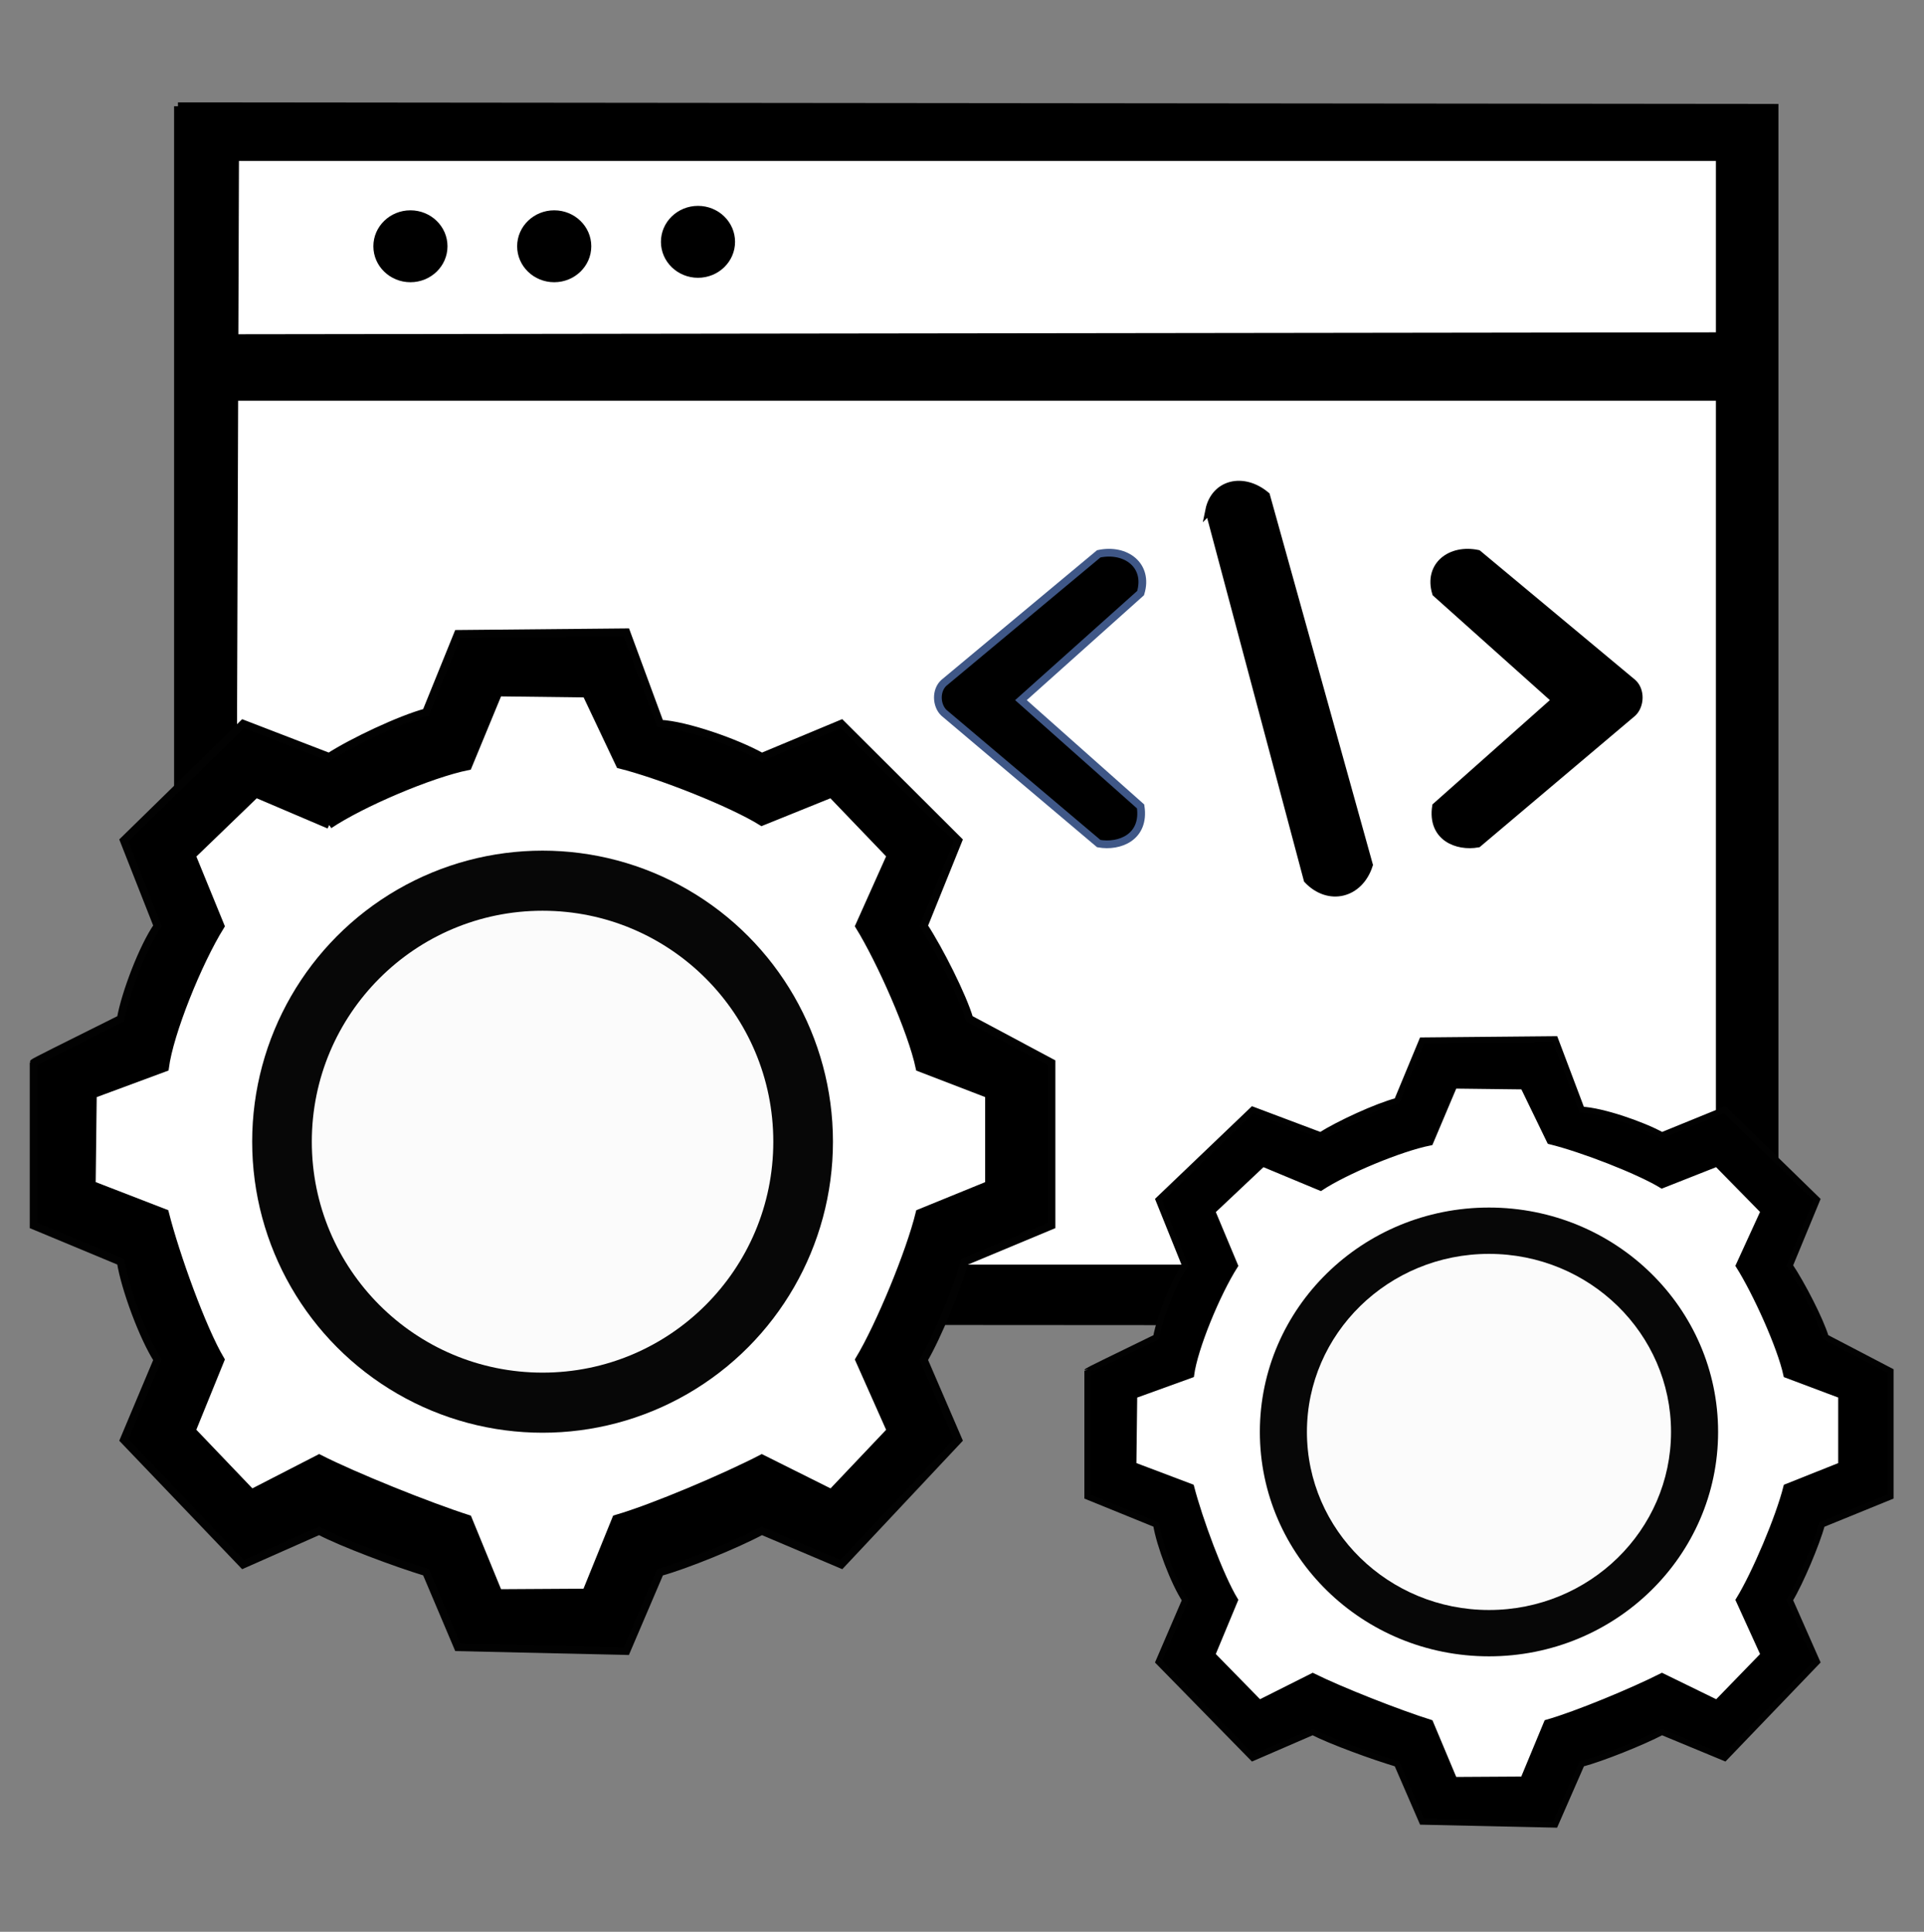 <svg id="eocfySLwJFd1" xmlns="http://www.w3.org/2000/svg" xmlns:xlink="http://www.w3.org/1999/xlink" viewBox="0 0 256 257" shape-rendering="geometricPrecision" text-rendering="geometricPrecision" project-id="323407ad995e4e4a99e5d63fe8705ed5" export-id="4179442fbd0146f281dfcb31d77df4f5" cached="false"><rect x="0" y="0" width="256" height="257" fill="#808080" stroke="none"/><g transform="translate(-136.567-46.691)"><path d="M160.246,60.822v161.564l212.437.135v-161.488l-212.437-.21Z" stroke="#000" stroke-width="1.03"/><path d="M167.849,67.589l-.506,147.851h198.05v-147.851h-197.544Z" fill="#fff" stroke="#000" stroke-width="1.03"/><path d="M167.849,91.673l197.544-.256v8.067h-197.544v-7.811Z" stroke="#000" stroke-width="1.03"/><ellipse rx="4.931" ry="4.783" transform="translate(191.177 79.454)" stroke-width="0"/><ellipse rx="4.931" ry="4.783" transform="translate(210.308 79.454)" stroke-width="0"/><ellipse rx="4.931" ry="4.783" transform="translate(229.439 78.863)" stroke-width="0"/><path d="M282.763,120.369L262.157,137.533c-1.1,1.001-1.026,2.99-0,3.981l20.606,17.404c2.755.491,6.192-.845,5.567-4.944l-15.921-14.141l15.921-14.24c1.118-3.68-1.965-5.993-5.567-5.224Z" transform="translate(0 0)" stroke="#3f5787" stroke-width="1.03"/><path d="M282.763,120.369L262.157,137.533c-1.1,1.001-1.026,2.99-0,3.981l20.606,17.404c2.755.491,6.192-.845,5.567-4.944l-15.921-14.141l15.921-14.24c1.118-3.68-1.965-5.993-5.567-5.224Z" transform="matrix(-1 0 0 1 615.969 0)" stroke="#000" stroke-width="1.03"/><path d="M297.453,114.597c.733-3.623,4.553-4.526,7.579-1.975l13.683,49.132c-1.277,3.966-5.368,4.92-8.169,1.969l-13.092-49.127Z" transform="translate(0 0)" stroke="#000" stroke-width="1.03"/></g><g transform="translate(-136.567-46.691)"><path d="M180.36,147.38c3.067-1.989,9.471-5.009,12.891-5.924l4.231-10.437l22.425-.212l4.485,12.161c3.394.156,10.131,2.493,13.539,4.411l10.578-4.411l15.57,15.525-4.598,11.385c2.071,3.164,5.176,9.325,6.065,12.351l10.93,5.839v21.663l-11.565,4.823c-.921,3.372-3.589,9.887-5.43,13.032l4.598,10.662-15.57,16.586-10.578-4.485c-3.341,1.795-10.106,4.562-13.539,5.5l-4.485,10.493-22.425-.508-4.231-9.985c-4.053-1.229-11.208-3.908-14.216-5.5l-10.126,4.485-15.87-16.586l4.485-10.662c-1.929-3.003-4.347-9.527-4.892-13.032l-11.593-4.823c0-14.386,0-21.607,0-21.663s3.864-2.003,11.593-5.839c.599-3.405,2.971-9.601,4.892-12.351l-4.485-11.385l15.87-15.525l11.451,4.411Z" stroke="#020202" stroke-width="1.03"/><path d="M180.36,156.436l-9.744-4.152-8.53,8.228l3.831,9.367c-2.989,4.805-6.795,14.223-7.395,18.853l-9.599,3.555-.142,12.016l9.741,3.768c1.402,5.548,4.937,15.367,7.395,19.515l-3.831,9.424l7.955,8.319l8.993-4.622c4.687,2.391,14.597,6.369,19.804,8.035l4.053,9.883l11.661-.071l3.982-9.812c5.023-1.457,14.609-5.549,19.397-8.035l9.258,4.622l7.892-8.319-4.195-9.424c2.716-4.515,6.756-14.259,8.035-19.515l9.243-3.768v-12.016l-9.243-3.555c-1.026-4.87-5.179-14.221-8.035-18.853l4.195-9.367-7.892-8.228-9.258,3.741c-3.984-2.481-13.472-6.247-18.899-7.608l-4.48-9.457-11.661-.142-4.053,9.812c-5.054,1.018-14.264,4.97-18.478,7.806Z" transform="translate(0 0)" fill="#fff" stroke="#000" stroke-width="1.03"/><ellipse rx="29.676" ry="30.249" transform="matrix(1.302 0 0 1.28 208.758 198.576)" fill="#070707" stroke-width="0"/><ellipse rx="24.66" ry="25.603" transform="matrix(1.245 0 0 1.2 208.758 198.576)" fill="#fbfbfb" stroke-width="0"/></g><g transform="matrix(.789 0 0 0.771 33.408 37.396)"><path d="M180.36,147.38c3.067-1.989,9.471-5.009,12.891-5.924l4.231-10.437l22.425-.212l4.485,12.161c3.394.156,10.131,2.493,13.539,4.411l10.578-4.411l15.57,15.525-4.598,11.385c2.071,3.164,5.176,9.325,6.065,12.351l10.93,5.839v21.663l-11.565,4.823c-.921,3.372-3.589,9.887-5.43,13.032l4.598,10.662-15.57,16.586-10.578-4.485c-3.341,1.795-10.106,4.562-13.539,5.5l-4.485,10.493-22.425-.508-4.231-9.985c-4.053-1.229-11.208-3.908-14.216-5.5l-10.126,4.485-15.87-16.586l4.485-10.662c-1.929-3.003-4.347-9.527-4.892-13.032l-11.593-4.823c0-14.386,0-21.607,0-21.663s3.864-2.003,11.593-5.839c.599-3.405,2.971-9.601,4.892-12.351l-4.485-11.385l15.87-15.525l11.451,4.411Z" stroke="#020202" stroke-width="1.03"/><path d="M180.36,156.436l-9.744-4.152-8.53,8.228l3.831,9.367c-2.989,4.805-6.795,14.223-7.395,18.853l-9.599,3.555-.142,12.016l9.741,3.768c1.402,5.548,4.937,15.367,7.395,19.515l-3.831,9.424l7.955,8.319l8.993-4.622c4.687,2.391,14.597,6.369,19.804,8.035l4.053,9.883l11.661-.071l3.982-9.812c5.023-1.457,14.609-5.549,19.397-8.035l9.258,4.622l7.892-8.319-4.195-9.424c2.716-4.515,6.756-14.259,8.035-19.515l9.243-3.768v-12.016l-9.243-3.555c-1.026-4.87-5.179-14.221-8.035-18.853l4.195-9.367-7.892-8.228-9.258,3.741c-3.984-2.481-13.472-6.247-18.899-7.608l-4.48-9.457-11.661-.142-4.053,9.812c-5.054,1.018-14.264,4.97-18.478,7.806Z" transform="translate(0 0)" fill="#fff" stroke="#000" stroke-width="1.03"/><ellipse rx="29.676" ry="30.249" transform="matrix(1.302 0 0 1.28 208.758 198.576)" fill="#070707" stroke-width="0"/><ellipse rx="24.66" ry="25.603" transform="matrix(1.245 0 0 1.2 208.758 198.576)" fill="#fbfbfb" stroke-width="0"/></g></svg>
